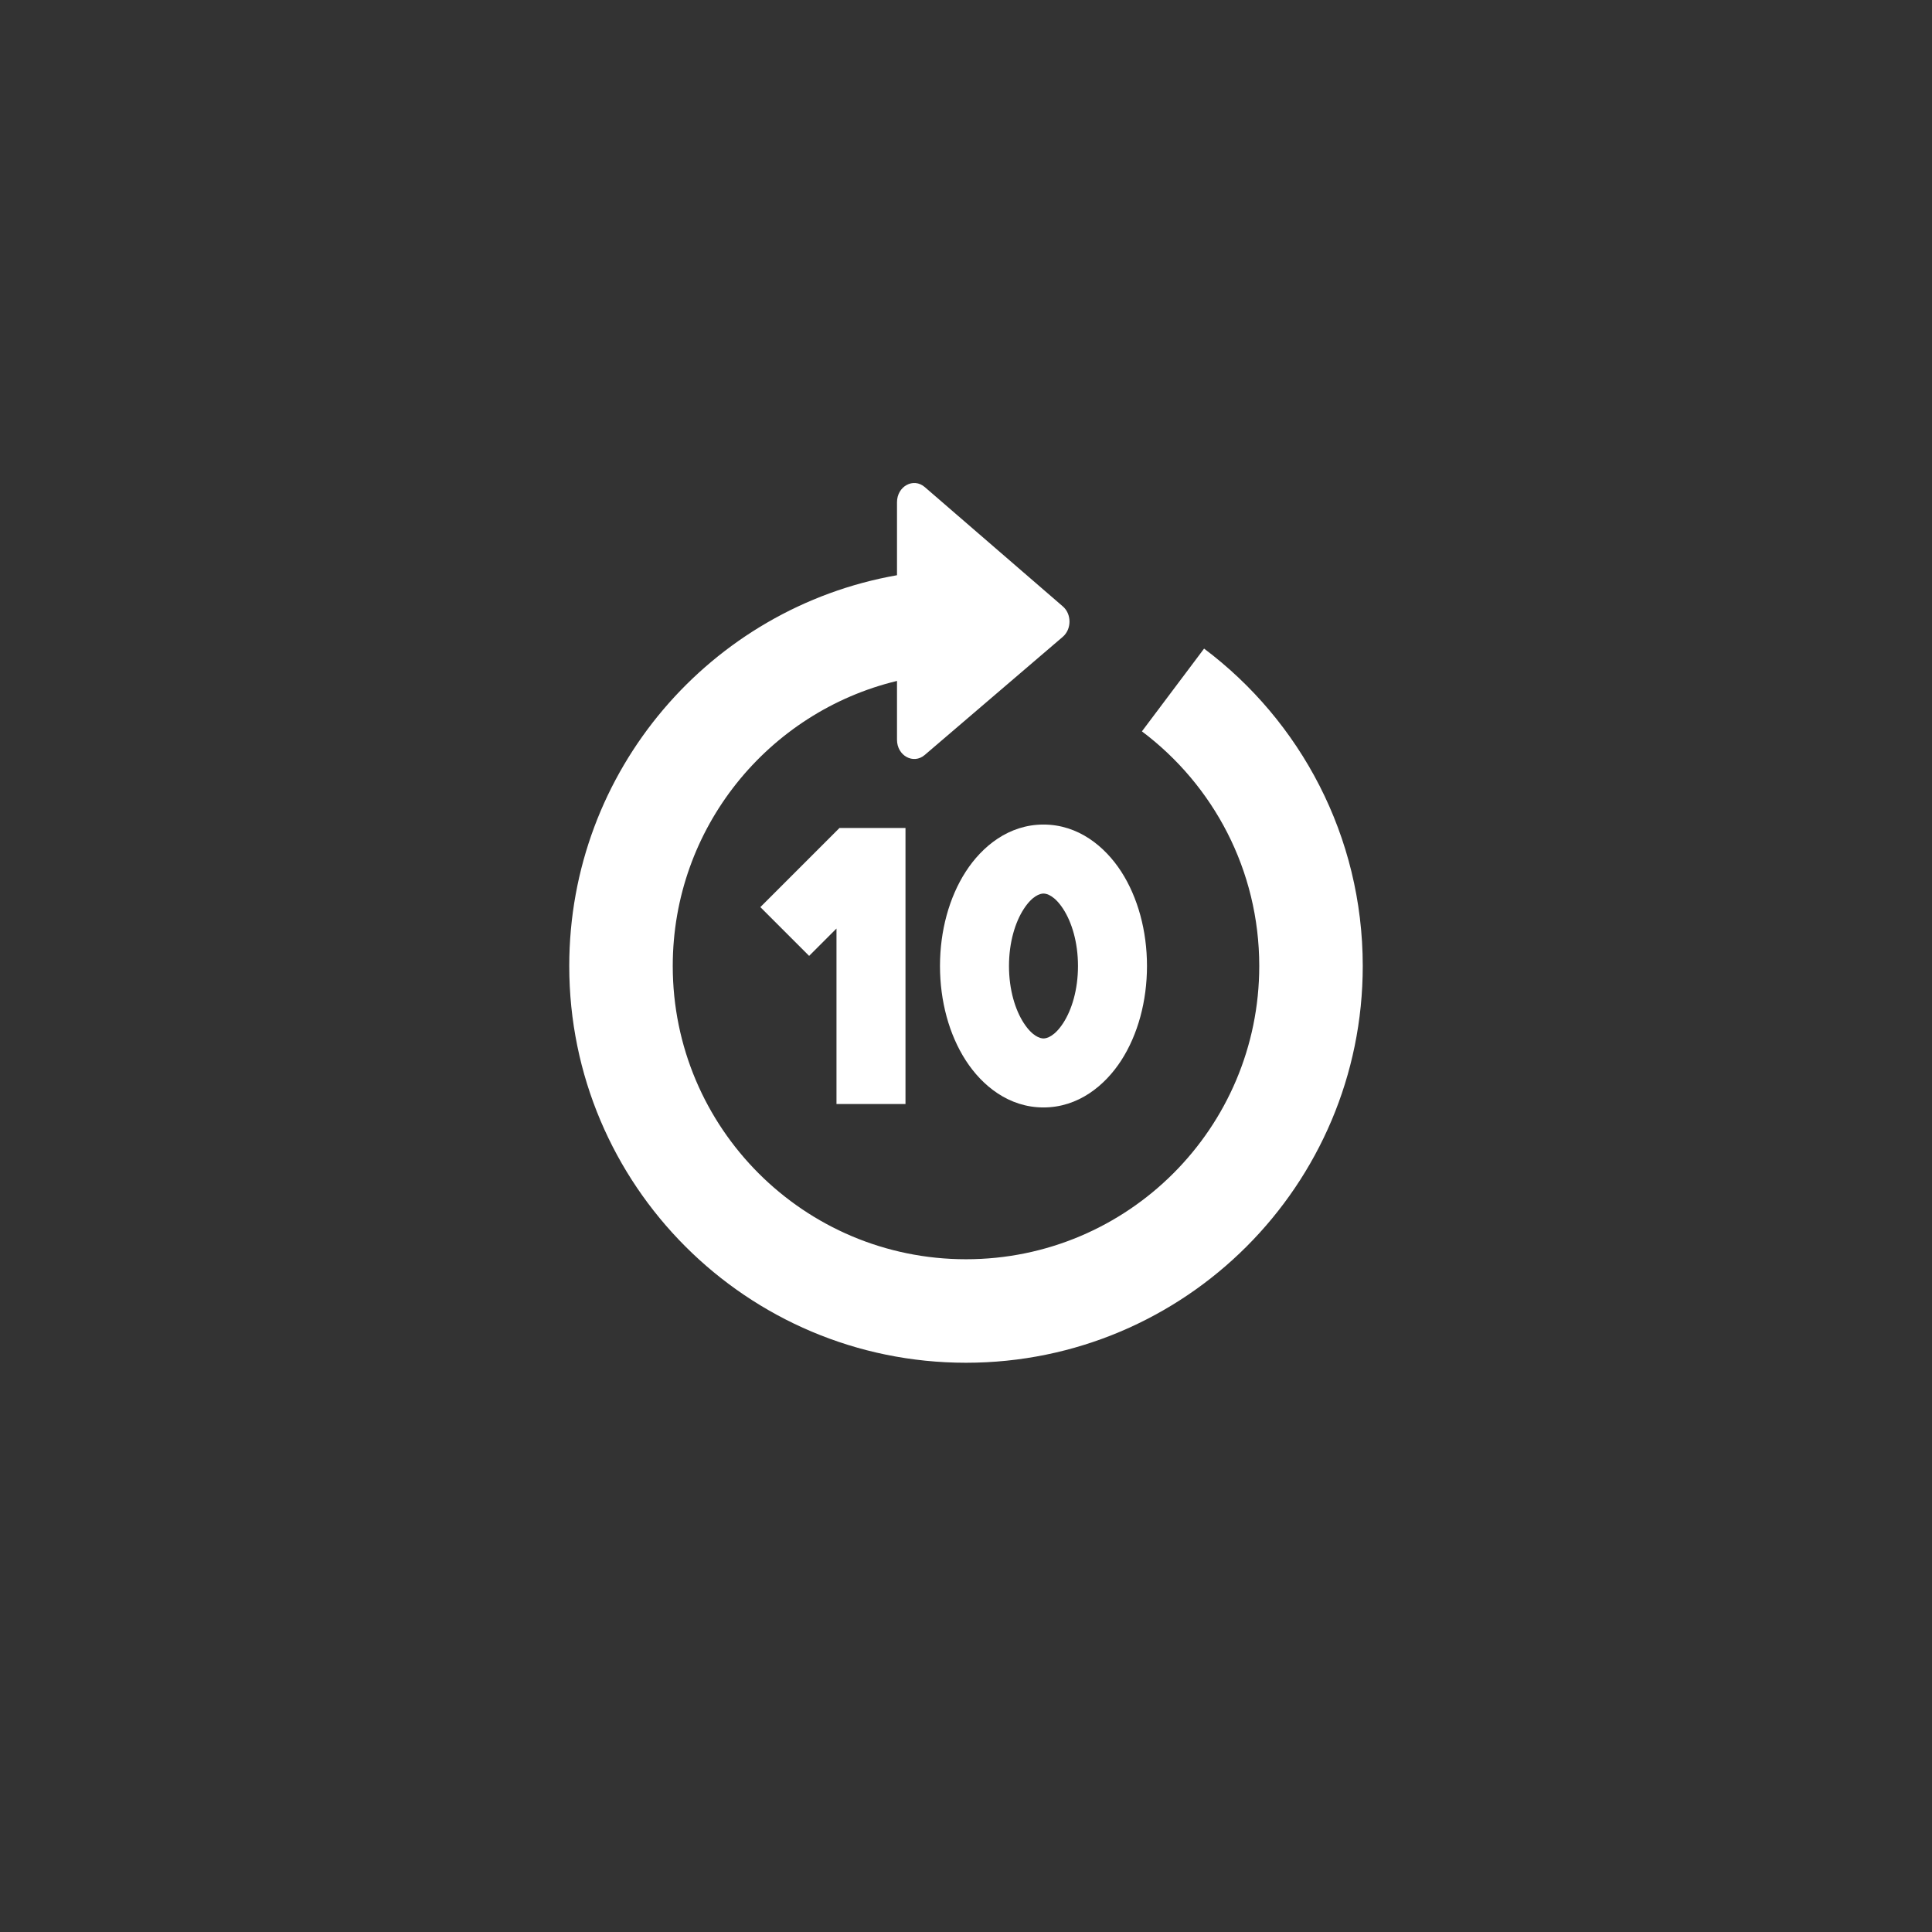 <svg width="56" height="56" viewBox="0 0 56 56" fill="none" xmlns="http://www.w3.org/2000/svg">
<rect x="0" y="0" width="56" height="56" fill="#333333" stroke="none"/>
<path d="M26 21.442L26 19.737C22.271 20.636 19.5 23.994 19.5 28C19.5 32.694 23.306 36.5 28 36.5C32.694 36.5 36.5 32.694 36.5 28C36.5 25.22 35.167 22.752 33.099 21.199L34.901 18.8C37.691 20.895 39.5 24.237 39.5 28C39.5 34.351 34.351 39.5 28 39.5C21.649 39.5 16.5 34.351 16.5 28C16.5 22.331 20.602 17.62 26 16.673L26 14.558C26 14.095 26.477 13.834 26.805 14.118L30.807 17.577C31.065 17.8 31.064 18.236 30.805 18.459L26.803 21.884C26.475 22.165 26 21.904 26 21.442Z" fill="white"/>
<path fill-rule="evenodd" clip-rule="evenodd" d="M27.992 25.266C28.466 24.531 29.24 23.9 30.246 23.9C31.252 23.9 32.026 24.531 32.501 25.266C32.981 26.012 33.246 26.981 33.246 28C33.246 29.02 32.981 29.989 32.501 30.735C32.026 31.47 31.252 32.1 30.246 32.1C29.24 32.1 28.466 31.47 27.992 30.735C27.511 29.989 27.246 29.02 27.246 28C27.246 26.981 27.511 26.012 27.992 25.266ZM29.672 26.351C29.429 26.727 29.246 27.308 29.246 28C29.246 28.693 29.429 29.274 29.672 29.65C29.922 30.037 30.148 30.1 30.246 30.1C30.345 30.1 30.57 30.037 30.82 29.65C31.063 29.274 31.246 28.693 31.246 28C31.246 27.308 31.063 26.727 30.82 26.351C30.57 25.963 30.345 25.9 30.246 25.9C30.148 25.9 29.922 25.963 29.672 26.351Z" fill="white"/>
<path d="M22.039 26.293L24.332 24H26.246V32H24.246V26.914L23.453 27.707L22.039 26.293Z" fill="white"/>
</svg>
